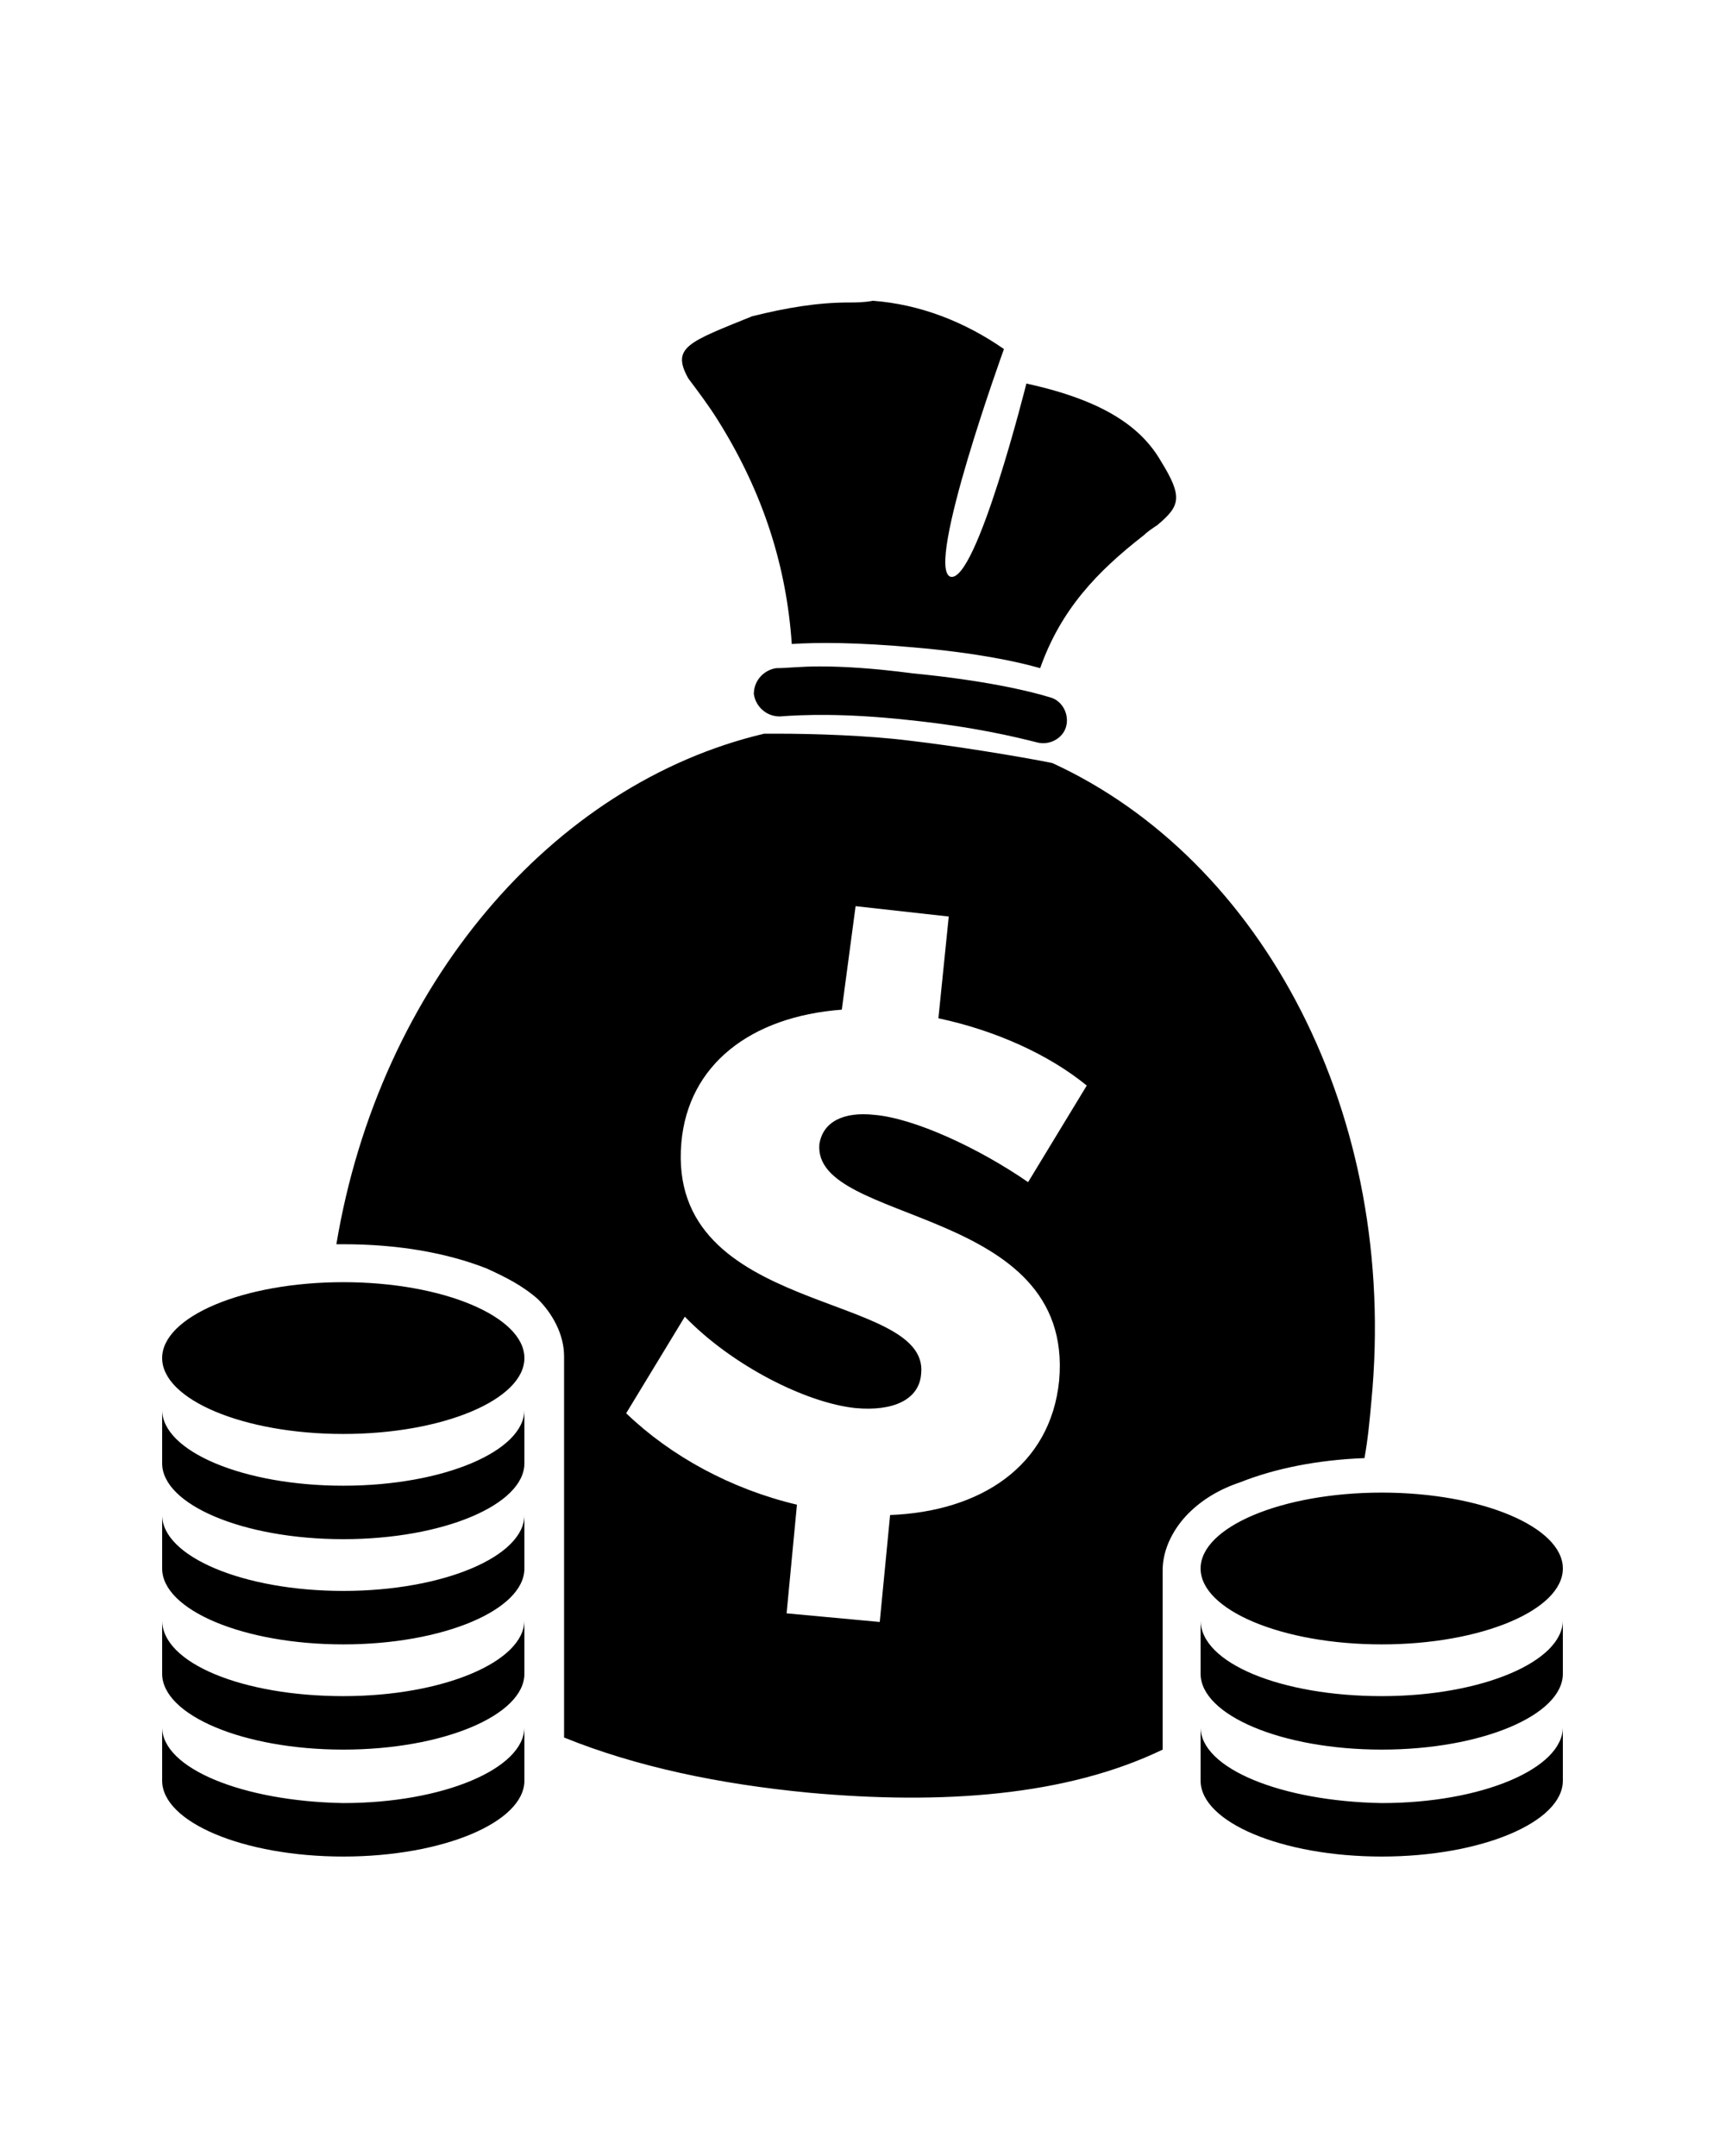 <?xml version="1.0" encoding="utf-8"?>
<!-- Generator: Adobe Illustrator 21.0.2, SVG Export Plug-In . SVG Version: 6.00 Build 0)  -->
<svg version="1.1"
	 id="Calque_1" xmlns:cc="http://creativecommons.org/ns#" xmlns:dc="http://purl.org/dc/elements/1.1/" xmlns:inkscape="http://www.inkscape.org/namespaces/inkscape" xmlns:rdf="http://www.w3.org/1999/02/22-rdf-syntax-ns#" xmlns:sodipodi="http://sodipodi.sourceforge.net/DTD/sodipodi-0.dtd" xmlns:svg="http://www.w3.org/2000/svg"
	 xmlns="http://www.w3.org/2000/svg" xmlns:xlink="http://www.w3.org/1999/xlink" x="0px" y="0px" viewBox="0 0 100 125"
	 style="enable-background:new 0 0 100 125;" xml:space="preserve">
<g transform="translate(0,-952.362)">
	<path d="M49.2,969.9c-1.8,0-3.6,0.3-5.6,0.8c-3.7,1.5-4.7,1.8-3.7,3.6c0.6,0.8,1.2,1.6,1.7,2.4l0,0l0,0c2.7,4.3,4,8.6,4.3,13
		c1.5-0.1,3.8-0.1,7.1,0.2c3.5,0.3,5.9,0.8,7.3,1.2c1.2-3.4,3.3-5.6,6-7.7l0,0c0.2-0.2,0.5-0.4,0.8-0.6c1.3-1.1,1.5-1.6,0.2-3.7
		c-1.1-1.9-3.2-3.5-7.8-4.5c0,0-2.9,11.6-4.4,11.2c-1.5-0.5,3.1-13.2,3.1-13.2c-2.3-1.6-4.9-2.6-7.6-2.8l0,0
		C50.1,969.9,49.6,969.9,49.2,969.9L49.2,969.9z M50.5,969.9L50.5,969.9L50.5,969.9L50.5,969.9z M47.5,991c-1.1,0-1.9,0.1-2.5,0.1
		c-0.7,0.1-1.3,0.7-1.3,1.5c0.1,0.7,0.7,1.3,1.5,1.3l0,0c1.3-0.1,3.7-0.2,7.4,0.2c3.9,0.4,6.3,1,7.5,1.3c0.7,0.2,1.5-0.2,1.7-0.9
		s-0.2-1.5-0.9-1.7l0,0c-1.3-0.4-3.9-1-8-1.4C50.6,991.1,48.9,991,47.5,991L47.5,991z M45.1,994.9c-0.3,0-0.6,0-0.8,0
		c-12.3,2.9-22.3,14.6-24.8,29.6c0.1,0,0.3,0,0.4,0c3.2,0,6,0.5,8.3,1.4c1.1,0.5,2.1,1,3,1.8c0.8,0.8,1.5,2,1.5,3.3v3.1v3.1v3.1v3.1
		v3.1v3.1v3.1v0.4c4.2,1.7,9,2.7,14.2,3.2c7.7,0.7,14.9,0.2,20.5-2.5v-1.1v-3.1v-3.1v-3.1c0-1.3,0.7-2.5,1.5-3.3s1.8-1.4,3-1.8
		c2-0.8,4.5-1.3,7.2-1.4c0.2-1.1,0.3-2.2,0.4-3.3c1.6-16.6-6.3-31.4-18.5-37c-2-0.4-5.7-1-8.3-1.3C50.3,995,47.2,994.9,45.1,994.9
		L45.1,994.9z M49.6,1004.9l5.4,0.6l-0.6,5.9c3.3,0.7,6.4,2.1,8.6,3.9l-3.4,5.6c-2.9-2-6.6-3.7-8.9-3.9c-1.8-0.2-3,0.4-3.2,1.7
		c-0.4,4.7,14.8,3.5,13.9,13.7c-0.5,5-4.6,7.6-9.8,7.8l-0.6,6.2l-5.4-0.5l0.6-6.3c-3.8-0.9-7.3-2.8-9.9-5.3l3.4-5.6
		c2.7,2.8,7,5,9.9,5.3c2.2,0.2,3.7-0.5,3.8-2c0.5-4.8-14.8-3.3-13.9-13.4c0.4-4.5,4-7.3,9.3-7.7L49.6,1004.9L49.6,1004.9z
		 M19.9,1026.7c-5.8,0-10.5,2-10.5,4.4l0,0c0,2.4,4.7,4.4,10.5,4.4l0,0c5.8,0,10.5-2,10.5-4.4l0,0
		C30.4,1028.7,25.7,1026.7,19.9,1026.7z M9.4,1034.1v3.1c0,2.4,4.7,4.4,10.5,4.4l0,0c5.8,0,10.5-2,10.5-4.4l0,0v-3.1
		c0,2.4-4.7,4.4-10.5,4.4l0,0C14.1,1038.5,9.4,1036.5,9.4,1034.1L9.4,1034.1z M80.1,1038.9c-5.8,0-10.5,2-10.5,4.4s4.7,4.4,10.5,4.4
		l0,0c5.8,0,10.5-2,10.5-4.4l0,0C90.6,1040.9,85.9,1038.9,80.1,1038.9L80.1,1038.9z M9.4,1040.2v3.1c0,2.4,4.7,4.4,10.5,4.4
		s10.5-2,10.5-4.4v-3.1c0,2.4-4.7,4.4-10.5,4.4S9.4,1042.6,9.4,1040.2L9.4,1040.2z M9.4,1046.3v3.1c0,2.4,4.7,4.4,10.5,4.4l0,0
		c5.8,0,10.5-2,10.5-4.4v-3.1c0,2.4-4.7,4.4-10.5,4.4S9.4,1048.8,9.4,1046.3L9.4,1046.3z M69.6,1046.3v3.1c0,2.4,4.7,4.4,10.5,4.4
		s10.5-2,10.5-4.4l0,0v-3.1c0,2.4-4.7,4.4-10.5,4.4l0,0C74.3,1050.7,69.6,1048.8,69.6,1046.3z M9.4,1052.5v3.1
		c0,2.4,4.7,4.4,10.5,4.4l0,0c5.8,0,10.5-2,10.5-4.4l0,0v-3.1c0,2.4-4.7,4.4-10.5,4.4l0,0C14.1,1056.8,9.4,1054.9,9.4,1052.5
		L9.4,1052.5z M69.6,1052.5v3.1c0,2.4,4.7,4.4,10.5,4.4s10.5-2,10.5-4.4v-3.1c0,2.4-4.7,4.4-10.5,4.4l0,0
		C74.3,1056.8,69.6,1054.9,69.6,1052.5z"/>
</g>
</svg>
